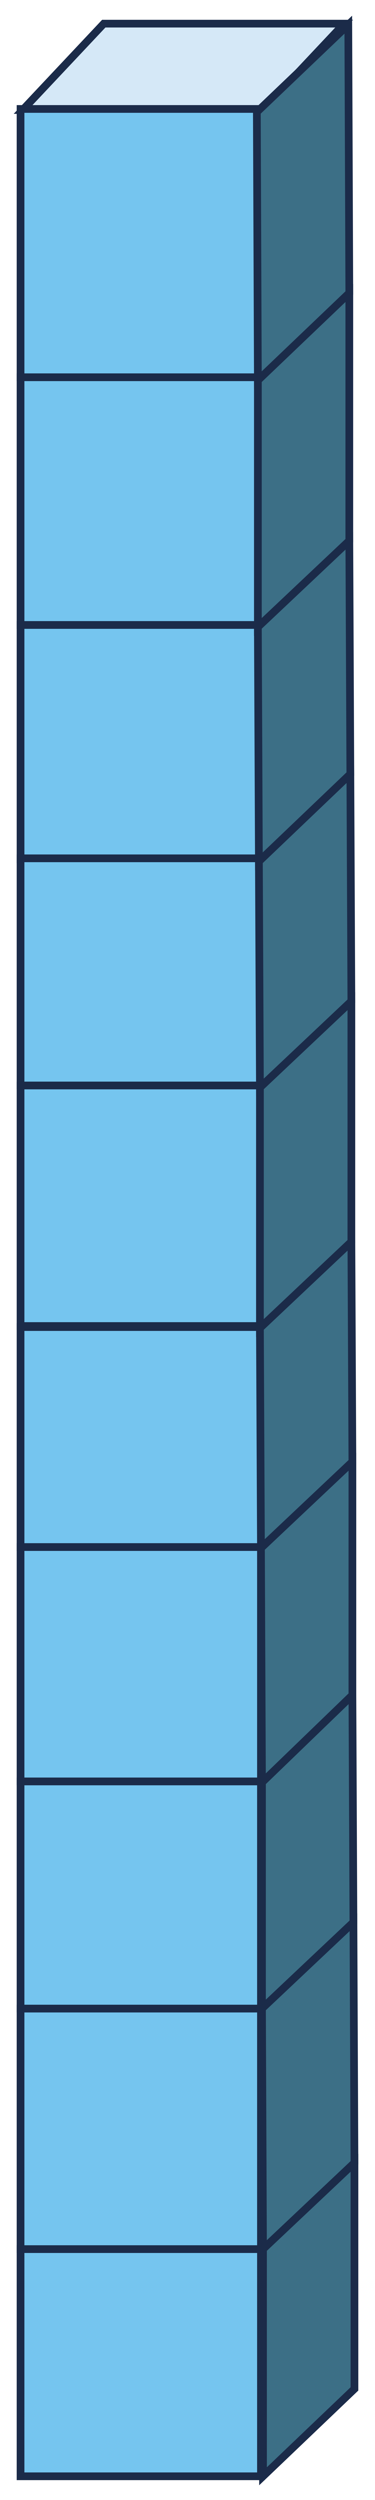 <?xml version="1.0" encoding="utf-8"?>
<!-- Generator: Adobe Illustrator 23.0.0, SVG Export Plug-In . SVG Version: 6.00 Build 0)  -->
<svg version="1.1" id="레이어_1" xmlns="http://www.w3.org/2000/svg" xmlns:xlink="http://www.w3.org/1999/xlink" x="0px"
	 y="0px" width="36.5px" height="243.2px" viewBox="0 0 36.5 243.2" style="enable-background:new 0 0 36.5 243.2;"
	 xml:space="preserve">
<g>
	<g>
		<g>
			<polygon style="fill:#D5E8F7;stroke:#1B2B49;stroke-width:0.75;stroke-miterlimit:10;" points="2.2,10.7 25.6,10.7 33.5,2.3 
				10.1,2.3 			"/>
		</g>
		<g>
			
				<rect x="2" y="218.8" style="fill:#75C5EF;stroke:#1B2B49;stroke-width:0.75;stroke-miterlimit:10;" width="23.4" height="22.1"/>
			
				<rect x="2" y="195.4" style="fill:#75C5EF;stroke:#1B2B49;stroke-width:0.75;stroke-miterlimit:10;" width="23.4" height="23.4"/>
			<rect x="2" y="10.6" style="fill:#75C5EF;stroke:#1B2B49;stroke-width:0.75;stroke-miterlimit:10;" width="23.4" height="26.1"/>
			<rect x="2" y="36.7" style="fill:#75C5EF;stroke:#1B2B49;stroke-width:0.75;stroke-miterlimit:10;" width="23.4" height="24.1"/>
			<rect x="2" y="60.8" style="fill:#75C5EF;stroke:#1B2B49;stroke-width:0.75;stroke-miterlimit:10;" width="23.4" height="22.8"/>
			
				<rect x="2" y="173.3" style="fill:#75C5EF;stroke:#1B2B49;stroke-width:0.75;stroke-miterlimit:10;" width="23.4" height="22.1"/>
			
				<rect x="2" y="150.5" style="fill:#75C5EF;stroke:#1B2B49;stroke-width:0.75;stroke-miterlimit:10;" width="23.4" height="22.8"/>
			<rect x="2" y="83.5" style="fill:#75C5EF;stroke:#1B2B49;stroke-width:0.75;stroke-miterlimit:10;" width="23.4" height="22.1"/>
			
				<rect x="2" y="105.6" style="fill:#75C5EF;stroke:#1B2B49;stroke-width:0.75;stroke-miterlimit:10;" width="23.4" height="23.4"/>
			
				<rect x="2" y="129.1" style="fill:#75C5EF;stroke:#1B2B49;stroke-width:0.75;stroke-miterlimit:10;" width="23.4" height="21.4"/>
		</g>
		<g>
			<polygon style="fill:#3C6F86;stroke:#1B2B49;stroke-width:0.75;stroke-miterlimit:10;" points="34.1,75.3 25.2,83.8 25.3,105.8 
				34.2,97.4 			"/>
			<polygon style="fill:#3C6F86;stroke:#1B2B49;stroke-width:0.75;stroke-miterlimit:10;" points="34.3,164.9 25.5,173.4 
				25.5,195.4 34.4,187 			"/>
			<polygon style="fill:#3C6F86;stroke:#1B2B49;stroke-width:0.75;stroke-miterlimit:10;" points="34.2,97.4 25.3,105.8 25.3,129.2 
				34.2,120.8 			"/>
			<polygon style="fill:#3C6F86;stroke:#1B2B49;stroke-width:0.75;stroke-miterlimit:10;" points="34.3,142.2 25.4,150.6 
				25.5,173.4 34.3,164.9 			"/>
			<polygon style="fill:#3C6F86;stroke:#1B2B49;stroke-width:0.75;stroke-miterlimit:10;" points="34.2,120.8 25.3,129.2 
				25.4,150.6 34.3,142.2 			"/>
			<polygon style="fill:#3C6F86;stroke:#1B2B49;stroke-width:0.75;stroke-miterlimit:10;" points="34,28.5 25.1,37 25.1,61 34,52.6 
							"/>
			<polygon style="fill:#3C6F86;stroke:#1B2B49;stroke-width:0.75;stroke-miterlimit:10;" points="34,52.6 25.1,61 25.2,83.8 
				34.1,75.3 			"/>
			<polygon style="fill:#3C6F86;stroke:#1B2B49;stroke-width:0.75;stroke-miterlimit:10;" points="33.9,2.4 25,10.9 25.1,37 
				34,28.5 			"/>
			<polygon style="fill:#3C6F86;stroke:#1B2B49;stroke-width:0.75;stroke-miterlimit:10;" points="25.6,218.8 25.6,240.9 
				34.5,232.4 34.5,210.4 			"/>
			<polygon style="fill:#3C6F86;stroke:#1B2B49;stroke-width:0.75;stroke-miterlimit:10;" points="34.4,187 25.5,195.4 25.6,218.8 
				34.5,210.4 			"/>
		</g>
	</g>
</g>
</svg>
